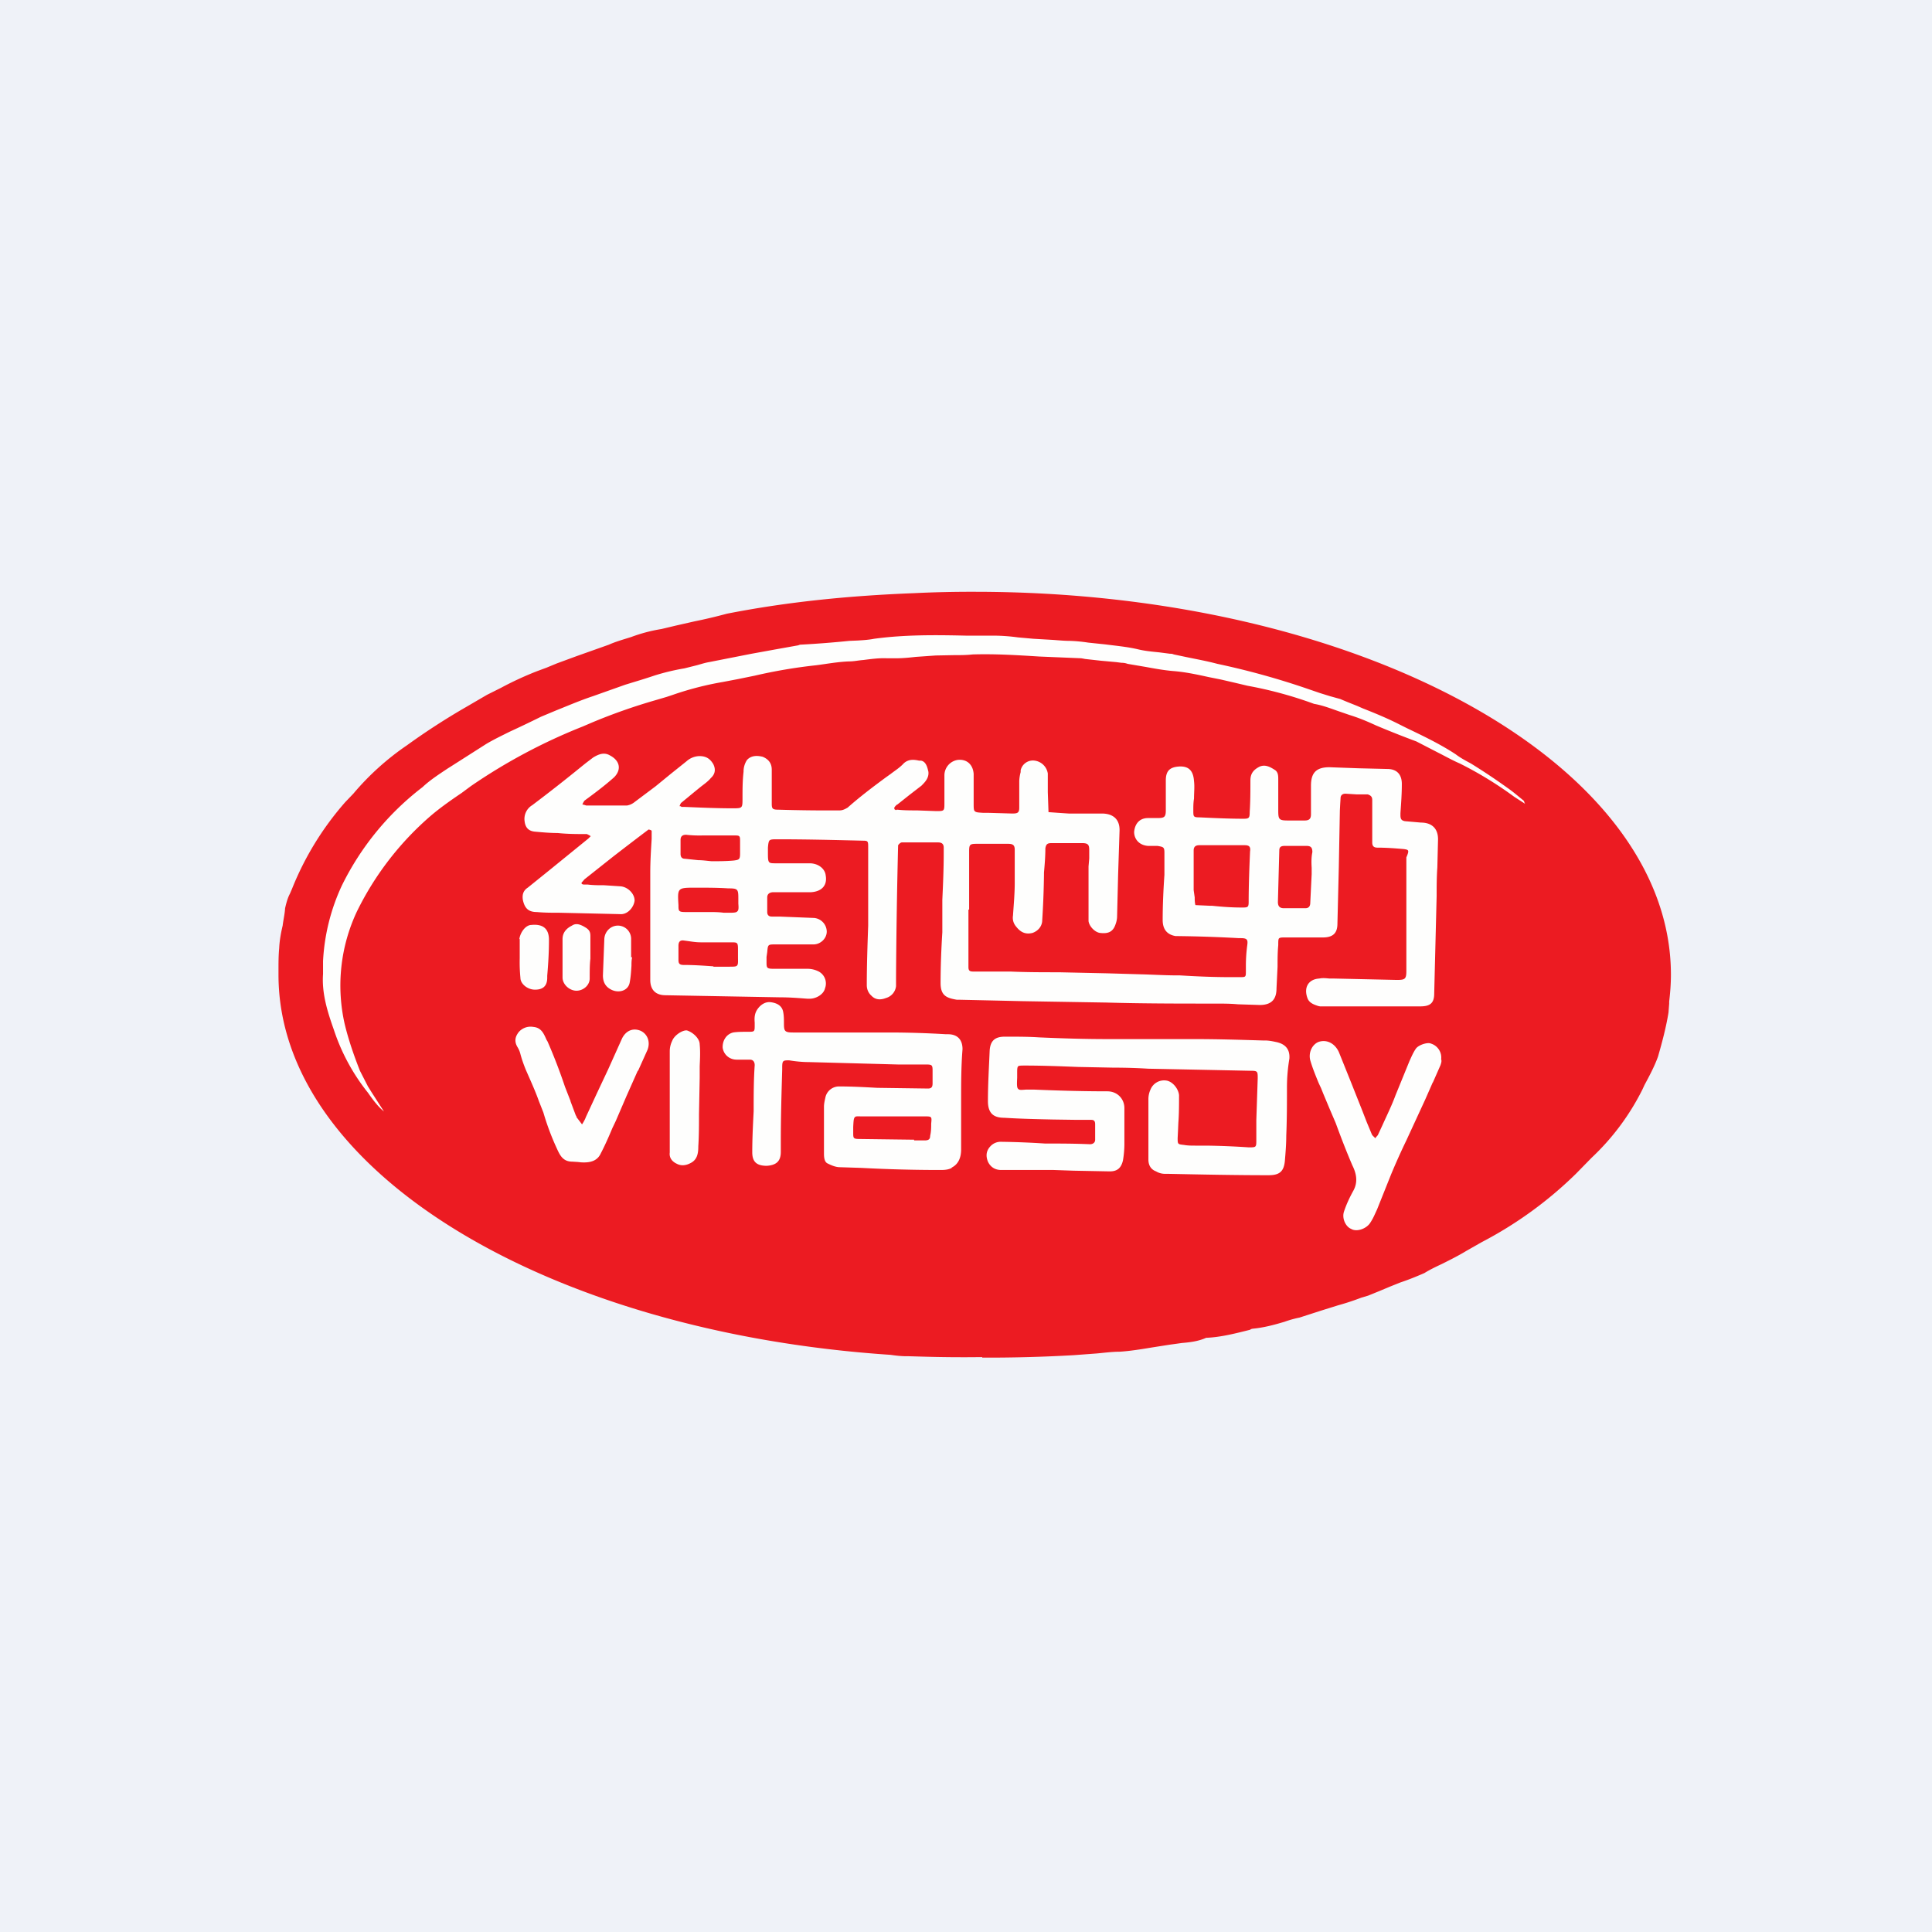 <?xml version="1.0" encoding="UTF-8"?>
<!-- generated by Finnhub -->
<svg viewBox="0 0 55.5 55.5" xmlns="http://www.w3.org/2000/svg">
<path d="M 0,0 H 55.5 V 55.5 H 0 Z" fill="rgb(239, 242, 248)"/>
<ellipse cx="28" cy="28" rx="19" ry="10" fill="rgb(254, 254, 253)"/>
<path d="M 28.21,38.985 A 39.84,39.84 0 0,1 26.45,38.97 L 26.1,38.96 H 26.04 C 25.88,38.96 25.72,38.94 25.58,38.92 C 15.68,38.26 8,33.62 8,28 V 27.87 C 8,27.66 8,27.45 8.02,27.24 C 8.03,27.02 8.07,26.8 8.12,26.59 C 8.14,26.42 8.18,26.26 8.19,26.09 C 8.22,25.96 8.26,25.8 8.33,25.67 L 8.39,25.53 A 8.6,8.6 0 0,1 9.92,23.04 L 10.15,22.8 A 7.65,7.65 0 0,1 11.69,21.41 A 19.7,19.7 0 0,1 13.39,20.31 L 13.99,19.96 L 14.39,19.76 A 9.47,9.47 0 0,1 15.43,19.28 L 15.7,19.18 L 15.99,19.06 L 16.56,18.85 L 17.49,18.52 C 17.69,18.43 17.91,18.37 18.13,18.3 A 4.52,4.52 0 0,1 19,18.07 L 19.42,17.97 L 19.95,17.85 A 14.72,14.72 0 0,0 20.88,17.63 C 22.66,17.28 24.45,17.11 26.25,17.04 A 33.8,33.8 0 0,1 28,17 C 39.05,17 48,21.92 48,28 C 48,28.26 47.98,28.52 47.95,28.77 V 28.83 L 47.93,29.09 C 47.86,29.52 47.75,29.93 47.63,30.35 C 47.53,30.63 47.38,30.91 47.24,31.17 L 47.18,31.3 A 6.94,6.94 0 0,1 45.72,33.26 L 45.27,33.72 A 11.38,11.38 0 0,1 42.57,35.68 L 42.13,35.93 C 41.9,36.07 41.66,36.19 41.42,36.31 C 41.25,36.39 41.08,36.47 40.92,36.57 C 40.69,36.67 40.47,36.76 40.23,36.84 L 39.93,36.96 L 39.62,37.09 L 39.3,37.22 L 39.1,37.28 A 7.33,7.33 0 0,1 38.43,37.5 L 37.95,37.65 L 37.33,37.85 C 37.18,37.88 37.04,37.92 36.9,37.97 C 36.6,38.06 36.3,38.14 35.98,38.17 L 35.94,38.18 L 35.91,38.2 C 35.51,38.3 35.09,38.41 34.67,38.43 H 34.65 C 34.43,38.53 34.19,38.56 33.95,38.58 L 33.59,38.63 L 33.08,38.71 C 32.78,38.76 32.47,38.81 32.17,38.83 C 31.95,38.83 31.73,38.86 31.51,38.88 L 30.84,38.93 A 43.05,43.05 0 0,1 28.22,39 Z M 18.33,30.76 L 18.6,30.16 C 18.69,29.93 18.6,29.7 18.4,29.61 C 18.18,29.52 17.98,29.61 17.87,29.83 L 17.47,30.72 L 17.15,31.4 L 16.83,32.09 C 16.81,32.15 16.76,32.24 16.72,32.3 L 16.56,32.09 V 32.07 L 16.54,32.04 L 16.39,31.64 V 31.63 L 16.23,31.22 A 15.83,15.83 0 0,0 15.73,29.92 L 15.7,29.87 C 15.62,29.69 15.55,29.52 15.32,29.5 A 0.45,0.45 0 0,0 14.9,29.65 C 14.8,29.78 14.77,29.91 14.86,30.07 A 0.7,0.7 0 0,1 14.95,30.28 C 14.99,30.43 15.04,30.57 15.1,30.72 C 15.23,31.02 15.37,31.32 15.48,31.63 L 15.61,31.96 A 7.32,7.32 0 0,0 16,33 C 16.09,33.2 16.18,33.37 16.44,33.37 L 16.6,33.38 L 16.69,33.39 C 16.99,33.41 17.17,33.33 17.26,33.13 C 17.38,32.9 17.49,32.65 17.59,32.41 L 17.69,32.2 L 18,31.48 L 18.32,30.76 Z M 14.93,26.98 V 27.52 A 4.6,4.6 0 0,0 14.95,28.09 C 14.95,28.26 15.15,28.43 15.37,28.43 C 15.59,28.43 15.72,28.33 15.72,28.09 V 28.03 C 15.75,27.68 15.77,27.35 15.77,27 C 15.77,26.67 15.59,26.54 15.27,26.57 C 15.1,26.57 14.95,26.78 14.92,26.97 Z M 16.56,28.46 C 16.76,28.46 16.94,28.3 16.94,28.11 C 16.94,27.91 16.94,27.71 16.96,27.54 V 26.89 C 16.96,26.79 16.94,26.72 16.83,26.65 C 16.7,26.57 16.56,26.5 16.43,26.59 C 16.27,26.67 16.16,26.79 16.16,26.98 V 28.08 C 16.16,28.28 16.36,28.46 16.56,28.46 Z M 17.34,27.5 L 17.32,28.02 C 17.32,28.22 17.4,28.35 17.56,28.43 C 17.78,28.54 18.05,28.46 18.09,28.22 C 18.12,28.06 18.13,27.9 18.14,27.74 C 18.14,27.66 18.14,27.58 18.16,27.5 H 18.13 V 26.96 A 0.38,0.38 0 0,0 17.53,26.66 A 0.41,0.41 0 0,0 17.36,26.98 L 17.34,27.5 Z M 20.08,32 L 20.09,31.48 L 20.1,30.96 V 30.63 C 20.11,30.41 20.12,30.2 20.1,30 C 20.1,29.83 19.9,29.65 19.73,29.6 C 19.6,29.59 19.37,29.74 19.31,29.9 A 0.68,0.68 0 0,0 19.24,30.2 V 33.11 C 19.22,33.26 19.31,33.37 19.44,33.43 C 19.57,33.5 19.71,33.48 19.84,33.41 C 20.04,33.31 20.06,33.11 20.06,32.93 C 20.08,32.63 20.08,32.3 20.08,32 Z M 27.34,33.54 C 27.54,33.44 27.61,33.24 27.61,33.02 V 31.6 C 27.61,31.12 27.61,30.64 27.65,30.14 C 27.65,29.86 27.5,29.71 27.23,29.71 H 27.17 A 27.5,27.5 0 0,0 25.59,29.66 H 22.78 C 22.54,29.66 22.52,29.62 22.52,29.4 C 22.52,29.3 22.52,29.18 22.5,29.08 C 22.47,28.88 22.3,28.81 22.14,28.79 C 21.99,28.77 21.85,28.86 21.76,28.99 C 21.67,29.12 21.67,29.25 21.68,29.38 V 29.44 C 21.68,29.64 21.68,29.64 21.48,29.64 C 21.34,29.64 21.18,29.64 21.06,29.66 C 20.86,29.71 20.75,29.9 20.76,30.1 C 20.79,30.3 20.96,30.44 21.16,30.44 H 21.54 C 21.64,30.44 21.68,30.51 21.68,30.6 C 21.65,31.03 21.65,31.49 21.65,31.92 C 21.63,32.32 21.61,32.71 21.61,33.1 C 21.61,33.38 21.74,33.49 22.03,33.49 C 22.3,33.47 22.43,33.36 22.43,33.09 V 32.79 C 22.43,32.09 22.45,31.42 22.47,30.72 V 30.66 C 22.47,30.46 22.5,30.46 22.67,30.46 C 22.85,30.49 23.05,30.51 23.23,30.51 L 25.82,30.58 H 26.62 C 26.77,30.58 26.79,30.6 26.79,30.75 V 31.12 C 26.79,31.21 26.77,31.27 26.66,31.27 L 25.93,31.26 L 25.2,31.25 C 24.84,31.23 24.47,31.21 24.11,31.21 A 0.4,0.4 0 0,0 23.71,31.53 C 23.69,31.62 23.67,31.71 23.67,31.79 V 33.14 C 23.67,33.27 23.69,33.38 23.77,33.42 C 23.87,33.47 24,33.53 24.13,33.53 L 24.75,33.55 A 42.2,42.2 0 0,0 27.03,33.61 C 27.14,33.61 27.25,33.6 27.34,33.55 Z M 36.95,32.63 C 36.97,32.15 36.97,31.7 36.97,31.23 A 5,5 0 0,1 37.04,30.41 C 37.06,30.13 36.91,29.98 36.64,29.93 C 36.55,29.91 36.44,29.89 36.35,29.89 H 36.29 C 35.63,29.87 34.99,29.85 34.32,29.85 H 31.84 C 31.17,29.85 30.51,29.83 29.84,29.8 C 29.54,29.78 29.2,29.78 28.87,29.78 C 28.61,29.78 28.45,29.87 28.43,30.18 C 28.41,30.65 28.38,31.15 28.38,31.63 C 28.38,32 28.56,32.11 28.85,32.11 C 29.32,32.14 29.79,32.15 30.25,32.16 L 30.95,32.17 H 31.35 C 31.44,32.17 31.46,32.22 31.46,32.3 V 32.74 C 31.46,32.83 31.39,32.87 31.31,32.87 C 30.86,32.85 30.44,32.85 30.02,32.85 A 24.4,24.4 0 0,0 28.76,32.8 A 0.4,0.4 0 0,0 28.45,32.93 C 28.32,33.07 28.32,33.22 28.38,33.37 C 28.45,33.52 28.58,33.61 28.76,33.61 H 30.27 L 30.84,33.63 L 31.36,33.64 L 31.88,33.65 C 32.1,33.65 32.21,33.55 32.26,33.33 A 3,3 0 0,0 32.3,32.89 V 31.83 C 32.3,31.57 32.1,31.35 31.81,31.35 C 31.11,31.35 30.4,31.33 29.69,31.3 H 29.48 C 29.35,31.31 29.28,31.32 29.25,31.28 C 29.21,31.25 29.21,31.16 29.22,30.96 V 30.83 C 29.22,30.72 29.22,30.66 29.25,30.63 C 29.28,30.61 29.33,30.61 29.45,30.61 C 29.95,30.61 30.46,30.63 30.97,30.65 L 31.98,30.67 C 32.32,30.67 32.66,30.68 32.98,30.7 L 34.46,30.73 L 35.93,30.76 C 36.13,30.76 36.13,30.78 36.13,30.98 L 36.11,31.58 L 36.09,32.18 V 32.74 C 36.09,32.96 36.09,32.96 35.87,32.96 A 21.7,21.7 0 0,0 34.65,32.91 H 34.33 C 34.23,32.91 34.12,32.91 34.01,32.89 C 33.83,32.87 33.83,32.87 33.83,32.69 L 33.84,32.49 L 33.85,32.26 C 33.87,32 33.87,31.72 33.87,31.46 C 33.85,31.26 33.67,31.06 33.5,31.04 A 0.42,0.42 0 0,0 33.05,31.3 A 0.66,0.66 0 0,0 32.99,31.59 V 33.31 C 32.99,33.46 33.05,33.59 33.21,33.65 A 0.5,0.5 0 0,0 33.48,33.72 H 33.54 C 34.51,33.74 35.47,33.76 36.44,33.76 C 36.75,33.76 36.88,33.66 36.91,33.35 C 36.93,33.11 36.95,32.87 36.95,32.63 Z M 39.58,24.35 C 39.83,24.35 40.08,24.37 40.32,24.39 C 40.47,24.41 40.49,24.42 40.4,24.63 V 27.89 C 40.4,28.13 40.36,28.15 40.12,28.15 L 39.22,28.13 L 38.32,28.11 H 38.19 C 38.09,28.1 37.99,28.09 37.9,28.11 C 37.57,28.13 37.44,28.39 37.57,28.7 C 37.63,28.82 37.75,28.86 37.87,28.9 L 37.92,28.91 H 40.8 C 41.09,28.91 41.2,28.81 41.2,28.54 L 41.27,25.74 C 41.27,25.47 41.27,25.2 41.29,24.92 L 41.31,24.11 C 41.31,23.78 41.11,23.63 40.82,23.63 L 40.59,23.61 L 40.36,23.59 C 40.25,23.57 40.23,23.52 40.23,23.41 V 23.36 C 40.25,23.07 40.27,22.81 40.27,22.52 C 40.27,22.24 40.12,22.09 39.85,22.09 L 39.02,22.07 L 38.19,22.04 C 37.81,22.04 37.66,22.2 37.66,22.57 V 23.39 C 37.66,23.52 37.61,23.57 37.48,23.57 H 37 C 36.74,23.57 36.72,23.54 36.72,23.28 V 22.39 C 36.72,22.29 36.72,22.17 36.61,22.11 C 36.47,22.02 36.34,21.96 36.19,22.02 C 36.01,22.11 35.92,22.22 35.92,22.42 C 35.92,22.72 35.92,23.02 35.9,23.32 C 35.9,23.5 35.88,23.52 35.72,23.52 C 35.3,23.52 34.88,23.5 34.46,23.48 C 34.28,23.48 34.28,23.46 34.28,23.28 C 34.28,23.17 34.28,23.06 34.3,22.94 C 34.3,22.77 34.32,22.6 34.3,22.44 C 34.28,22.14 34.15,22 33.86,22.02 C 33.6,22.04 33.49,22.15 33.49,22.42 V 23.28 C 33.49,23.48 33.44,23.5 33.24,23.5 H 32.98 C 32.73,23.5 32.6,23.67 32.58,23.9 C 32.58,24.09 32.71,24.28 32.98,24.3 H 33.25 C 33.42,24.33 33.45,24.33 33.45,24.5 V 25.13 C 33.42,25.57 33.4,26 33.4,26.43 C 33.4,26.7 33.53,26.85 33.77,26.89 A 39.61,39.61 0 0,1 35.59,26.95 H 35.65 C 35.83,26.95 35.85,27 35.83,27.15 A 4.5,4.5 0 0,0 35.79,27.72 V 27.89 C 35.79,28.07 35.79,28.07 35.61,28.07 H 35.34 C 34.86,28.07 34.39,28.05 33.9,28.02 H 33.84 C 33.5,28.02 33.16,28 32.83,27.99 H 32.82 L 31.8,27.96 L 30.42,27.93 C 29.96,27.93 29.5,27.93 29.04,27.91 H 28 C 27.88,27.91 27.82,27.91 27.82,27.78 V 26.13 H 27.84 V 24.46 C 27.84,24.26 27.86,24.24 28.06,24.24 H 28.96 C 29.1,24.24 29.15,24.28 29.15,24.41 V 25.37 C 29.15,25.67 29.12,26 29.1,26.3 C 29.08,26.43 29.12,26.54 29.2,26.63 C 29.32,26.78 29.46,26.85 29.66,26.8 C 29.83,26.74 29.94,26.6 29.94,26.43 A 25.83,25.83 0 0,0 29.99,25.13 V 25.07 C 30.01,24.84 30.03,24.61 30.03,24.37 C 30.05,24.24 30.1,24.22 30.21,24.22 H 31.09 C 31.27,24.22 31.29,24.28 31.29,24.43 V 24.66 L 31.27,24.89 V 26.46 C 31.29,26.61 31.45,26.78 31.6,26.8 C 31.85,26.83 31.98,26.76 32.05,26.54 A 0.65,0.65 0 0,0 32.09,26.34 L 32.12,25.12 L 32.16,23.89 C 32.18,23.54 31.98,23.37 31.65,23.37 H 30.7 L 30.4,23.35 L 30.12,23.33 L 30.11,23.04 L 30.1,22.76 V 22.22 A 0.44,0.44 0 0,0 29.72,21.85 A 0.36,0.36 0 0,0 29.32,22.13 V 22.18 A 1.2,1.2 0 0,0 29.28,22.43 V 23.2 C 29.28,23.35 29.23,23.37 29.08,23.37 L 28.74,23.36 L 28.39,23.35 H 28.24 C 28.1,23.34 28.04,23.34 28,23.3 C 27.97,23.27 27.97,23.2 27.97,23.08 V 22.23 C 27.95,21.96 27.77,21.8 27.51,21.83 A 0.45,0.45 0 0,0 27.13,22.26 V 23.06 C 27.13,23.3 27.13,23.3 26.89,23.3 L 26.34,23.28 C 26.15,23.28 25.97,23.28 25.78,23.26 H 25.76 C 25.74,23.27 25.73,23.28 25.72,23.26 C 25.69,23.26 25.69,23.22 25.69,23.2 L 25.71,23.17 C 25.73,23.15 25.75,23.12 25.78,23.11 L 26.12,22.84 L 26.47,22.57 C 26.57,22.47 26.69,22.35 26.67,22.17 C 26.64,22.04 26.6,21.87 26.45,21.85 H 26.4 C 26.26,21.82 26.1,21.8 25.96,21.93 C 25.85,22.05 25.72,22.13 25.59,22.23 L 25.45,22.33 C 25.07,22.61 24.7,22.89 24.35,23.2 C 24.28,23.24 24.21,23.28 24.12,23.28 A 47.8,47.8 0 0,1 22.37,23.26 C 22.2,23.26 22.17,23.24 22.17,23.09 V 22.11 C 22.17,21.93 22.08,21.81 21.91,21.74 C 21.75,21.7 21.58,21.7 21.46,21.83 A 0.6,0.6 0 0,0 21.36,22.17 C 21.33,22.43 21.33,22.67 21.33,22.93 C 21.33,23.22 21.33,23.22 21.04,23.22 C 20.58,23.22 20.14,23.2 19.67,23.18 H 19.58 L 19.55,23.16 A 0.08,0.08 0 0,0 19.52,23.16 L 19.54,23.11 L 19.56,23.07 L 19.96,22.74 L 20.12,22.61 C 20.22,22.53 20.34,22.45 20.42,22.35 C 20.52,22.26 20.58,22.13 20.49,21.95 C 20.4,21.8 20.29,21.72 20.09,21.72 A 0.58,0.58 0 0,0 19.72,21.87 L 19.27,22.23 L 18.83,22.59 L 18.23,23.04 A 0.47,0.47 0 0,1 18.01,23.14 H 16.84 L 16.78,23.12 L 16.73,23.11 A 0.47,0.47 0 0,1 16.79,23 C 17.09,22.78 17.37,22.57 17.64,22.33 C 17.86,22.11 17.81,21.85 17.52,21.7 C 17.35,21.6 17.19,21.67 17.04,21.76 L 16.83,21.92 L 16.73,22 C 16.24,22.4 15.78,22.76 15.29,23.13 A 0.46,0.46 0 0,0 15.07,23.59 C 15.09,23.76 15.17,23.87 15.36,23.89 C 15.58,23.91 15.8,23.93 16.02,23.93 C 16.31,23.96 16.57,23.96 16.86,23.96 L 16.92,23.99 L 16.97,24.02 L 16.9,24.09 L 15.78,25 L 15.47,25.25 L 15.16,25.5 C 15.02,25.59 15,25.72 15.02,25.85 C 15.07,26.09 15.18,26.2 15.42,26.2 C 15.64,26.22 15.84,26.22 16.06,26.22 L 16.94,26.24 L 17.81,26.26 C 18.03,26.28 18.21,26.06 18.23,25.87 C 18.23,25.67 18.03,25.47 17.81,25.46 L 17.35,25.43 C 17.19,25.43 17.04,25.43 16.88,25.41 H 16.78 C 16.71,25.41 16.68,25.37 16.73,25.33 L 16.79,25.26 L 17.61,24.61 A 102.44,102.44 0 0,1 18.63,23.83 C 18.65,23.83 18.72,23.85 18.72,23.87 V 24.1 C 18.7,24.43 18.68,24.74 18.68,25.07 V 28.15 C 18.68,28.43 18.83,28.59 19.12,28.59 L 20.77,28.62 L 22.42,28.65 C 22.69,28.65 22.93,28.67 23.2,28.69 H 23.26 C 23.44,28.69 23.66,28.57 23.7,28.39 A 0.39,0.39 0 0,0 23.48,27.89 A 0.7,0.7 0 0,0 23.19,27.83 H 22.22 C 22.02,27.83 22.02,27.8 22.02,27.63 V 27.49 L 22.04,27.35 C 22.06,27.13 22.06,27.13 22.28,27.13 H 23.37 C 23.57,27.13 23.75,26.96 23.75,26.76 A 0.4,0.4 0 0,0 23.39,26.37 L 22.89,26.35 L 22.39,26.33 H 22.17 C 22.08,26.33 22.04,26.28 22.04,26.2 V 25.78 C 22.04,25.68 22.11,25.63 22.22,25.63 H 23.3 C 23.61,25.61 23.77,25.43 23.72,25.15 C 23.7,24.95 23.5,24.8 23.26,24.8 H 22.31 C 22.19,24.8 22.13,24.8 22.1,24.77 C 22.06,24.73 22.06,24.65 22.06,24.47 V 24.35 C 22.07,24.23 22.08,24.17 22.11,24.14 C 22.15,24.11 22.21,24.11 22.33,24.11 C 23.15,24.11 23.97,24.13 24.79,24.15 C 24.94,24.15 24.94,24.17 24.94,24.35 V 26.59 C 24.92,27.15 24.9,27.74 24.9,28.3 C 24.9,28.41 24.94,28.52 25.03,28.6 C 25.16,28.74 25.32,28.72 25.45,28.67 A 0.4,0.4 0 0,0 25.74,28.33 V 28.11 A 202.71,202.71 0 0,1 25.8,24.28 C 25.83,24.24 25.87,24.2 25.91,24.2 H 26.95 C 27.07,24.2 27.11,24.26 27.11,24.35 V 24.52 C 27.11,24.96 27.09,25.42 27.07,25.85 V 26.78 C 27.04,27.26 27.02,27.76 27.02,28.24 C 27.02,28.61 27.2,28.67 27.49,28.72 H 27.59 L 28.49,28.74 L 29.37,28.76 L 30.57,28.78 L 31.78,28.8 C 32.84,28.83 33.88,28.83 34.92,28.83 C 35.13,28.83 35.34,28.83 35.56,28.85 L 36.19,28.87 C 36.56,28.87 36.67,28.67 36.67,28.39 L 36.7,27.77 C 36.7,27.57 36.7,27.36 36.72,27.15 C 36.72,27.04 36.72,26.99 36.74,26.96 C 36.77,26.93 36.82,26.93 36.92,26.93 H 38 C 38.3,26.93 38.42,26.8 38.42,26.53 L 38.46,24.9 L 38.49,23.28 L 38.5,23.09 L 38.51,22.93 C 38.51,22.85 38.56,22.8 38.65,22.8 L 38.97,22.82 H 39.29 C 39.38,22.85 39.42,22.89 39.42,22.98 V 24.2 C 39.42,24.3 39.46,24.35 39.57,24.35 Z M 41.16,31.1 L 41.38,30.6 C 41.4,30.54 41.42,30.48 41.4,30.43 A 0.42,0.42 0 0,0 41.11,29.98 C 41.01,29.93 40.74,30.02 40.67,30.13 C 40.6,30.23 40.54,30.37 40.49,30.48 L 40.09,31.46 C 39.98,31.76 39.84,32.04 39.71,32.33 L 39.58,32.61 L 39.5,32.7 C 39.49,32.67 39.47,32.66 39.45,32.64 A 0.21,0.21 0 0,1 39.41,32.59 L 39.26,32.23 L 39.12,31.87 L 38.79,31.04 L 38.46,30.22 C 38.35,29.98 38.12,29.85 37.88,29.93 C 37.7,30 37.58,30.23 37.64,30.46 C 37.7,30.67 37.79,30.89 37.88,31.11 L 37.95,31.26 L 38.01,31.41 L 38.19,31.84 L 38.37,32.26 C 38.52,32.67 38.67,33.06 38.85,33.48 C 38.97,33.72 39.01,33.96 38.88,34.2 C 38.77,34.4 38.68,34.59 38.61,34.8 C 38.54,35 38.66,35.24 38.81,35.3 C 38.97,35.4 39.25,35.3 39.36,35.13 C 39.42,35.04 39.46,34.96 39.5,34.87 L 39.56,34.74 L 39.76,34.24 L 39.96,33.74 A 19,19 0 0,1 40.4,32.76 L 40.94,31.59 L 41.16,31.09 Z M 41.93,21.93 A 10.77,10.77 0 0,1 43.5,22.89 L 43.81,23.09 L 43.79,23.05 A 0.11,0.11 0 0,0 43.77,23 C 43.61,22.87 43.46,22.74 43.3,22.63 A 17.98,17.98 0 0,0 42.25,21.93 C 42.1,21.85 41.95,21.77 41.82,21.67 C 41.38,21.38 40.9,21.15 40.42,20.92 L 40.14,20.78 C 39.82,20.62 39.48,20.48 39.15,20.35 L 38.99,20.28 L 38.74,20.18 A 11.2,11.2 0 0,1 38.5,20.08 L 38.21,20 L 37.92,19.91 L 37.57,19.79 A 22.06,22.06 0 0,0 34.97,19.07 C 34.67,18.99 34.39,18.94 34.1,18.88 L 33.72,18.8 C 33.67,18.78 33.65,18.78 33.61,18.78 L 33.3,18.74 C 33.1,18.72 32.88,18.7 32.68,18.65 C 32.38,18.58 32.05,18.55 31.74,18.51 L 31.26,18.46 A 4.32,4.32 0 0,0 30.73,18.41 C 30.55,18.41 30.38,18.39 30.21,18.38 L 29.69,18.35 L 29.24,18.31 A 5.19,5.19 0 0,0 28.56,18.26 H 27.76 C 26.88,18.24 25.99,18.23 25.11,18.35 C 24.96,18.38 24.8,18.39 24.64,18.4 L 24.4,18.41 A 28.99,28.99 0 0,1 22.98,18.52 L 22.95,18.53 A 0.08,0.08 0 0,1 22.92,18.54 L 22.25,18.66 L 21.59,18.78 L 21.03,18.89 L 20.37,19.02 C 20.25,19.04 20.13,19.08 20.02,19.11 L 19.66,19.2 A 6.4,6.4 0 0,0 18.82,19.4 A 18.58,18.58 0 0,1 18.22,19.59 L 17.96,19.67 L 17.03,20 C 16.67,20.12 16.32,20.27 15.97,20.41 L 15.54,20.59 A 33.32,33.32 0 0,1 14.64,21.02 C 14.42,21.13 14.19,21.24 13.97,21.37 L 12.95,22.02 L 12.87,22.07 C 12.63,22.23 12.35,22.41 12.14,22.61 A 8,8 0 0,0 9.82,25.44 A 5.84,5.84 0 0,0 9.28,27.61 V 27.98 C 9.24,28.54 9.41,29.07 9.59,29.58 A 5.8,5.8 0 0,0 10.57,31.39 C 10.71,31.59 10.85,31.78 11.03,31.93 L 10.85,31.65 L 10.67,31.37 A 7.5,7.5 0 0,0 10.57,31.21 L 10.34,30.76 C 10.17,30.33 10.01,29.87 9.9,29.41 A 5,5 0 0,1 10.25,26.19 A 8.66,8.66 0 0,1 12.38,23.43 C 12.65,23.2 12.95,22.99 13.26,22.78 L 13.53,22.58 A 16.23,16.23 0 0,1 16.74,20.87 L 17.02,20.75 A 16.65,16.65 0 0,1 18.81,20.12 L 19.15,20.02 L 19.33,19.96 A 9.07,9.07 0 0,1 20.77,19.59 L 21.19,19.51 L 21.68,19.41 A 14.82,14.82 0 0,1 23.45,19.11 C 23.76,19.07 24.08,19.01 24.4,19 C 24.53,19 24.66,18.97 24.8,18.96 C 25.03,18.93 25.26,18.9 25.48,18.91 H 25.75 C 25.94,18.91 26.13,18.89 26.31,18.87 L 26.88,18.83 L 27.41,18.82 C 27.59,18.82 27.76,18.82 27.94,18.8 C 28.58,18.78 29.22,18.82 29.86,18.86 L 31.06,18.91 L 31.12,18.92 L 31.17,18.93 L 31.62,18.98 L 32.06,19.02 L 32.22,19.04 C 32.28,19.04 32.34,19.05 32.39,19.07 L 32.92,19.16 C 33.19,19.21 33.47,19.26 33.74,19.28 C 34.08,19.31 34.4,19.38 34.72,19.45 L 35.07,19.52 L 35.46,19.61 L 35.84,19.7 A 11.58,11.58 0 0,1 37.75,20.22 C 37.99,20.26 38.22,20.35 38.45,20.43 L 38.77,20.54 C 39.03,20.62 39.27,20.72 39.53,20.84 A 29.17,29.17 0 0,0 40.69,21.3 L 41.31,21.62 C 41.51,21.72 41.72,21.84 41.93,21.93 Z M 34.29,24.43 V 25.57 L 34.32,25.78 C 34.32,25.85 34.32,25.92 34.34,26 L 34.54,26.01 H 34.55 L 34.76,26.02 H 34.82 C 35.11,26.05 35.38,26.07 35.67,26.07 C 35.84,26.07 35.87,26.07 35.87,25.91 C 35.87,25.43 35.89,24.93 35.91,24.46 C 35.93,24.33 35.89,24.28 35.76,24.28 H 34.45 C 34.34,24.28 34.29,24.33 34.29,24.43 Z M 37.66,25.52 L 37.64,25.93 C 37.64,26.04 37.59,26.09 37.5,26.09 H 36.88 C 36.75,26.09 36.71,26.02 36.71,25.91 L 36.73,25.17 L 36.75,24.43 C 36.75,24.33 36.8,24.3 36.91,24.3 H 37.53 C 37.66,24.3 37.7,24.35 37.7,24.48 C 37.67,24.62 37.67,24.77 37.68,24.93 V 25.11 L 37.66,25.52 Z M 20.06,24.71 C 20.19,24.71 20.32,24.73 20.44,24.74 C 20.64,24.74 20.86,24.74 21.08,24.72 C 21.23,24.7 21.26,24.69 21.26,24.52 V 24.17 C 21.26,24.09 21.26,24.04 21.23,24.02 C 21.21,24 21.17,24 21.08,24 H 20.18 A 3.34,3.34 0 0,1 19.71,23.98 C 19.61,23.98 19.55,24.02 19.55,24.13 V 24.53 C 19.55,24.63 19.6,24.67 19.68,24.67 L 20.06,24.71 Z M 20.5,27.76 C 20.22,27.74 19.93,27.72 19.64,27.72 C 19.51,27.72 19.49,27.67 19.49,27.57 V 27.17 C 19.49,27.04 19.55,27 19.66,27.02 C 19.82,27.04 19.97,27.07 20.13,27.07 H 21 C 21.18,27.07 21.2,27.07 21.2,27.27 V 27.47 C 21.2,27.63 21.21,27.7 21.17,27.74 C 21.14,27.77 21.07,27.77 20.94,27.77 H 20.49 Z M 19.68,26.2 H 20.35 C 20.5,26.2 20.64,26.2 20.79,26.22 H 20.98 C 21.1,26.22 21.16,26.21 21.18,26.18 C 21.22,26.15 21.22,26.08 21.21,25.96 V 25.8 C 21.21,25.54 21.19,25.52 20.92,25.52 C 20.62,25.5 20.3,25.5 19.99,25.5 C 19.46,25.5 19.46,25.5 19.49,26 C 19.49,26.17 19.49,26.2 19.69,26.2 Z M 25.48,32.73 L 24.71,32.72 C 24.51,32.72 24.51,32.7 24.51,32.54 V 32.37 C 24.52,32.2 24.52,32.13 24.56,32.09 C 24.59,32.06 24.65,32.07 24.75,32.07 H 26.55 C 26.77,32.07 26.77,32.07 26.75,32.28 C 26.75,32.39 26.75,32.5 26.72,32.63 C 26.72,32.72 26.68,32.76 26.57,32.76 H 26.26 V 32.74 L 25.48,32.73 Z" fill="rgb(236, 27, 34)"/>
</svg>

